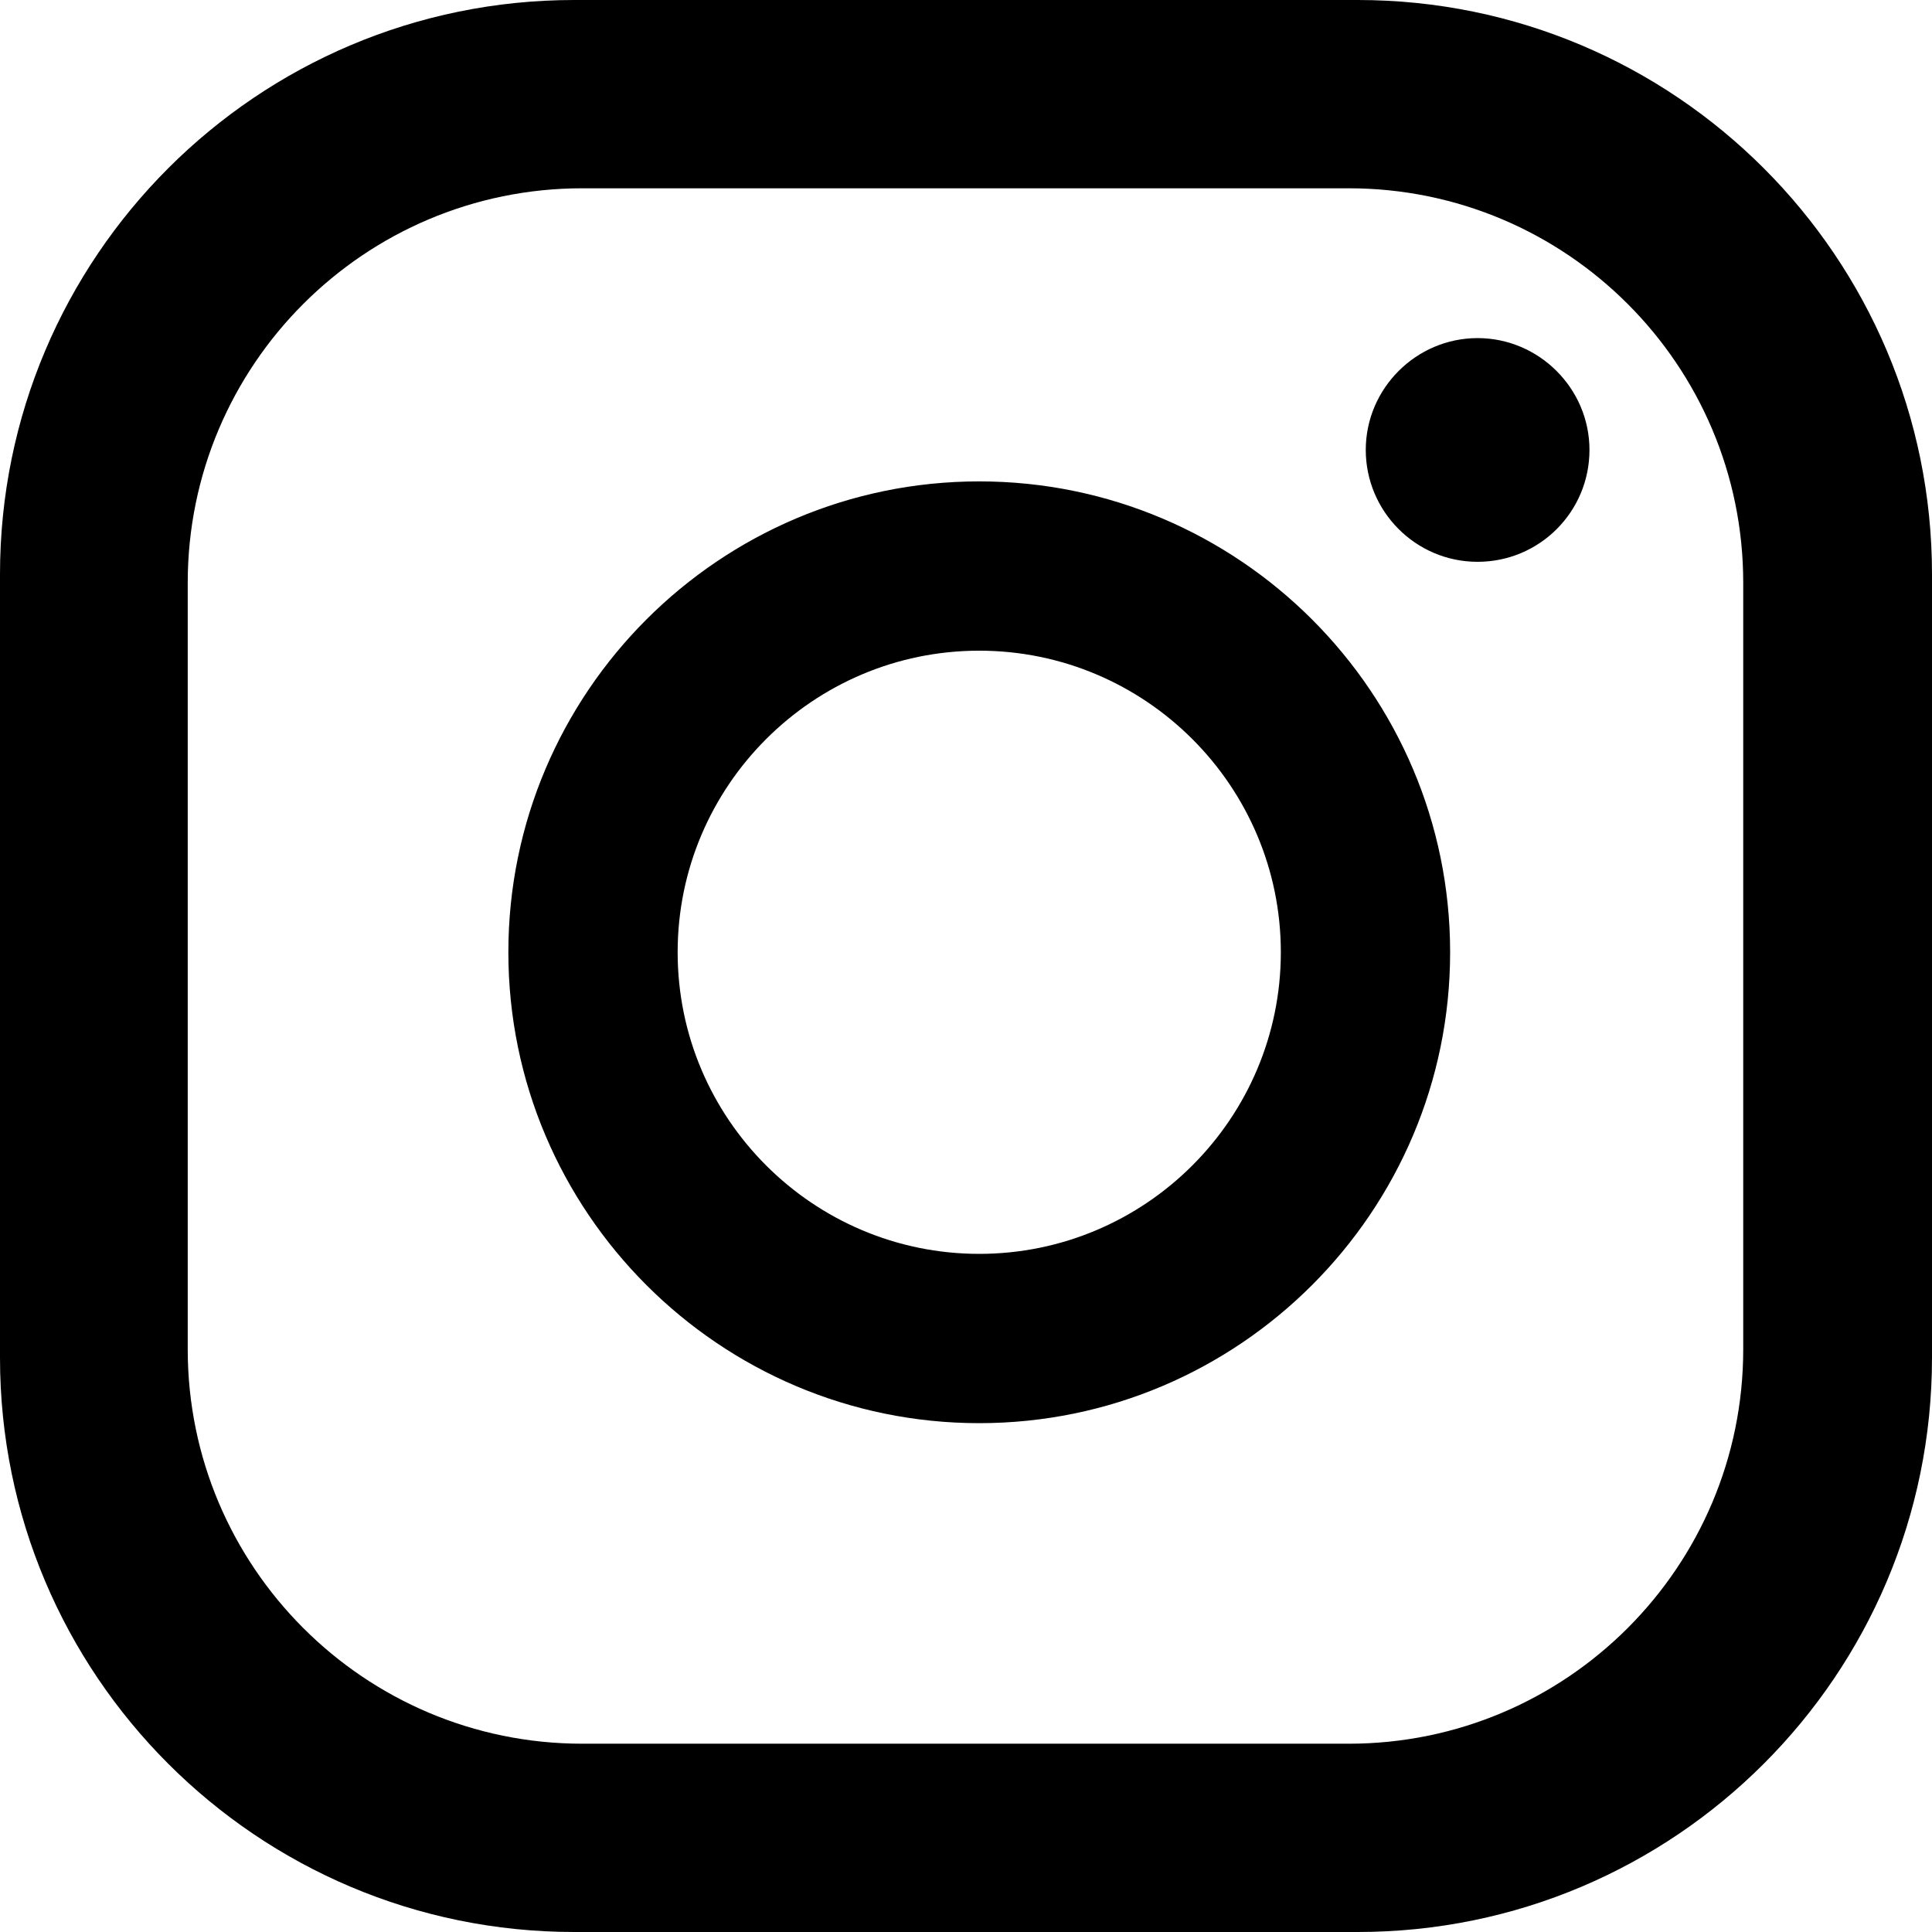 <svg width="24" height="24" viewBox="0 0 24 24" fill="none" xmlns="http://www.w3.org/2000/svg">
<g clip-path="url(#clip0_508_592)">
<path d="M19.745 5.589C19.745 6.358 19.124 6.979 18.355 6.979C17.586 6.979 16.966 6.352 16.966 5.589C16.966 4.826 17.592 4.2 18.355 4.2C19.118 4.2 19.745 4.826 19.745 5.589ZM18.014 11.829C18.014 15.055 15.39 17.679 12.164 17.679C8.939 17.679 6.315 15.055 6.315 11.829C6.315 8.604 8.939 5.98 12.164 5.98C15.39 5.98 18.014 8.604 18.014 11.829ZM15.911 11.829C15.911 9.764 14.23 8.083 12.164 8.083C10.099 8.083 8.418 9.764 8.418 11.829C8.418 13.895 10.099 15.576 12.164 15.576C14.23 15.576 15.911 13.895 15.911 11.829ZM24 7.134C24 3.195 20.805 0 16.866 0H7.134C3.195 0 0 3.195 0 7.134V16.866C0 20.805 3.195 24 7.134 24H16.866C20.805 24 24 20.805 24 16.866V7.134ZM21.655 16.761C21.655 19.465 19.459 21.661 16.755 21.661H7.233C4.528 21.661 2.332 19.465 2.332 16.761V7.239C2.332 4.535 4.528 2.339 7.233 2.339H16.755C19.459 2.339 21.655 4.535 21.655 7.239V16.761Z" fill="black"/>
</g>
<defs>
<clipPath id="clip0_508_592">
<rect width="24" height="24" fill="white"/>
</clipPath>
</defs>
</svg>
